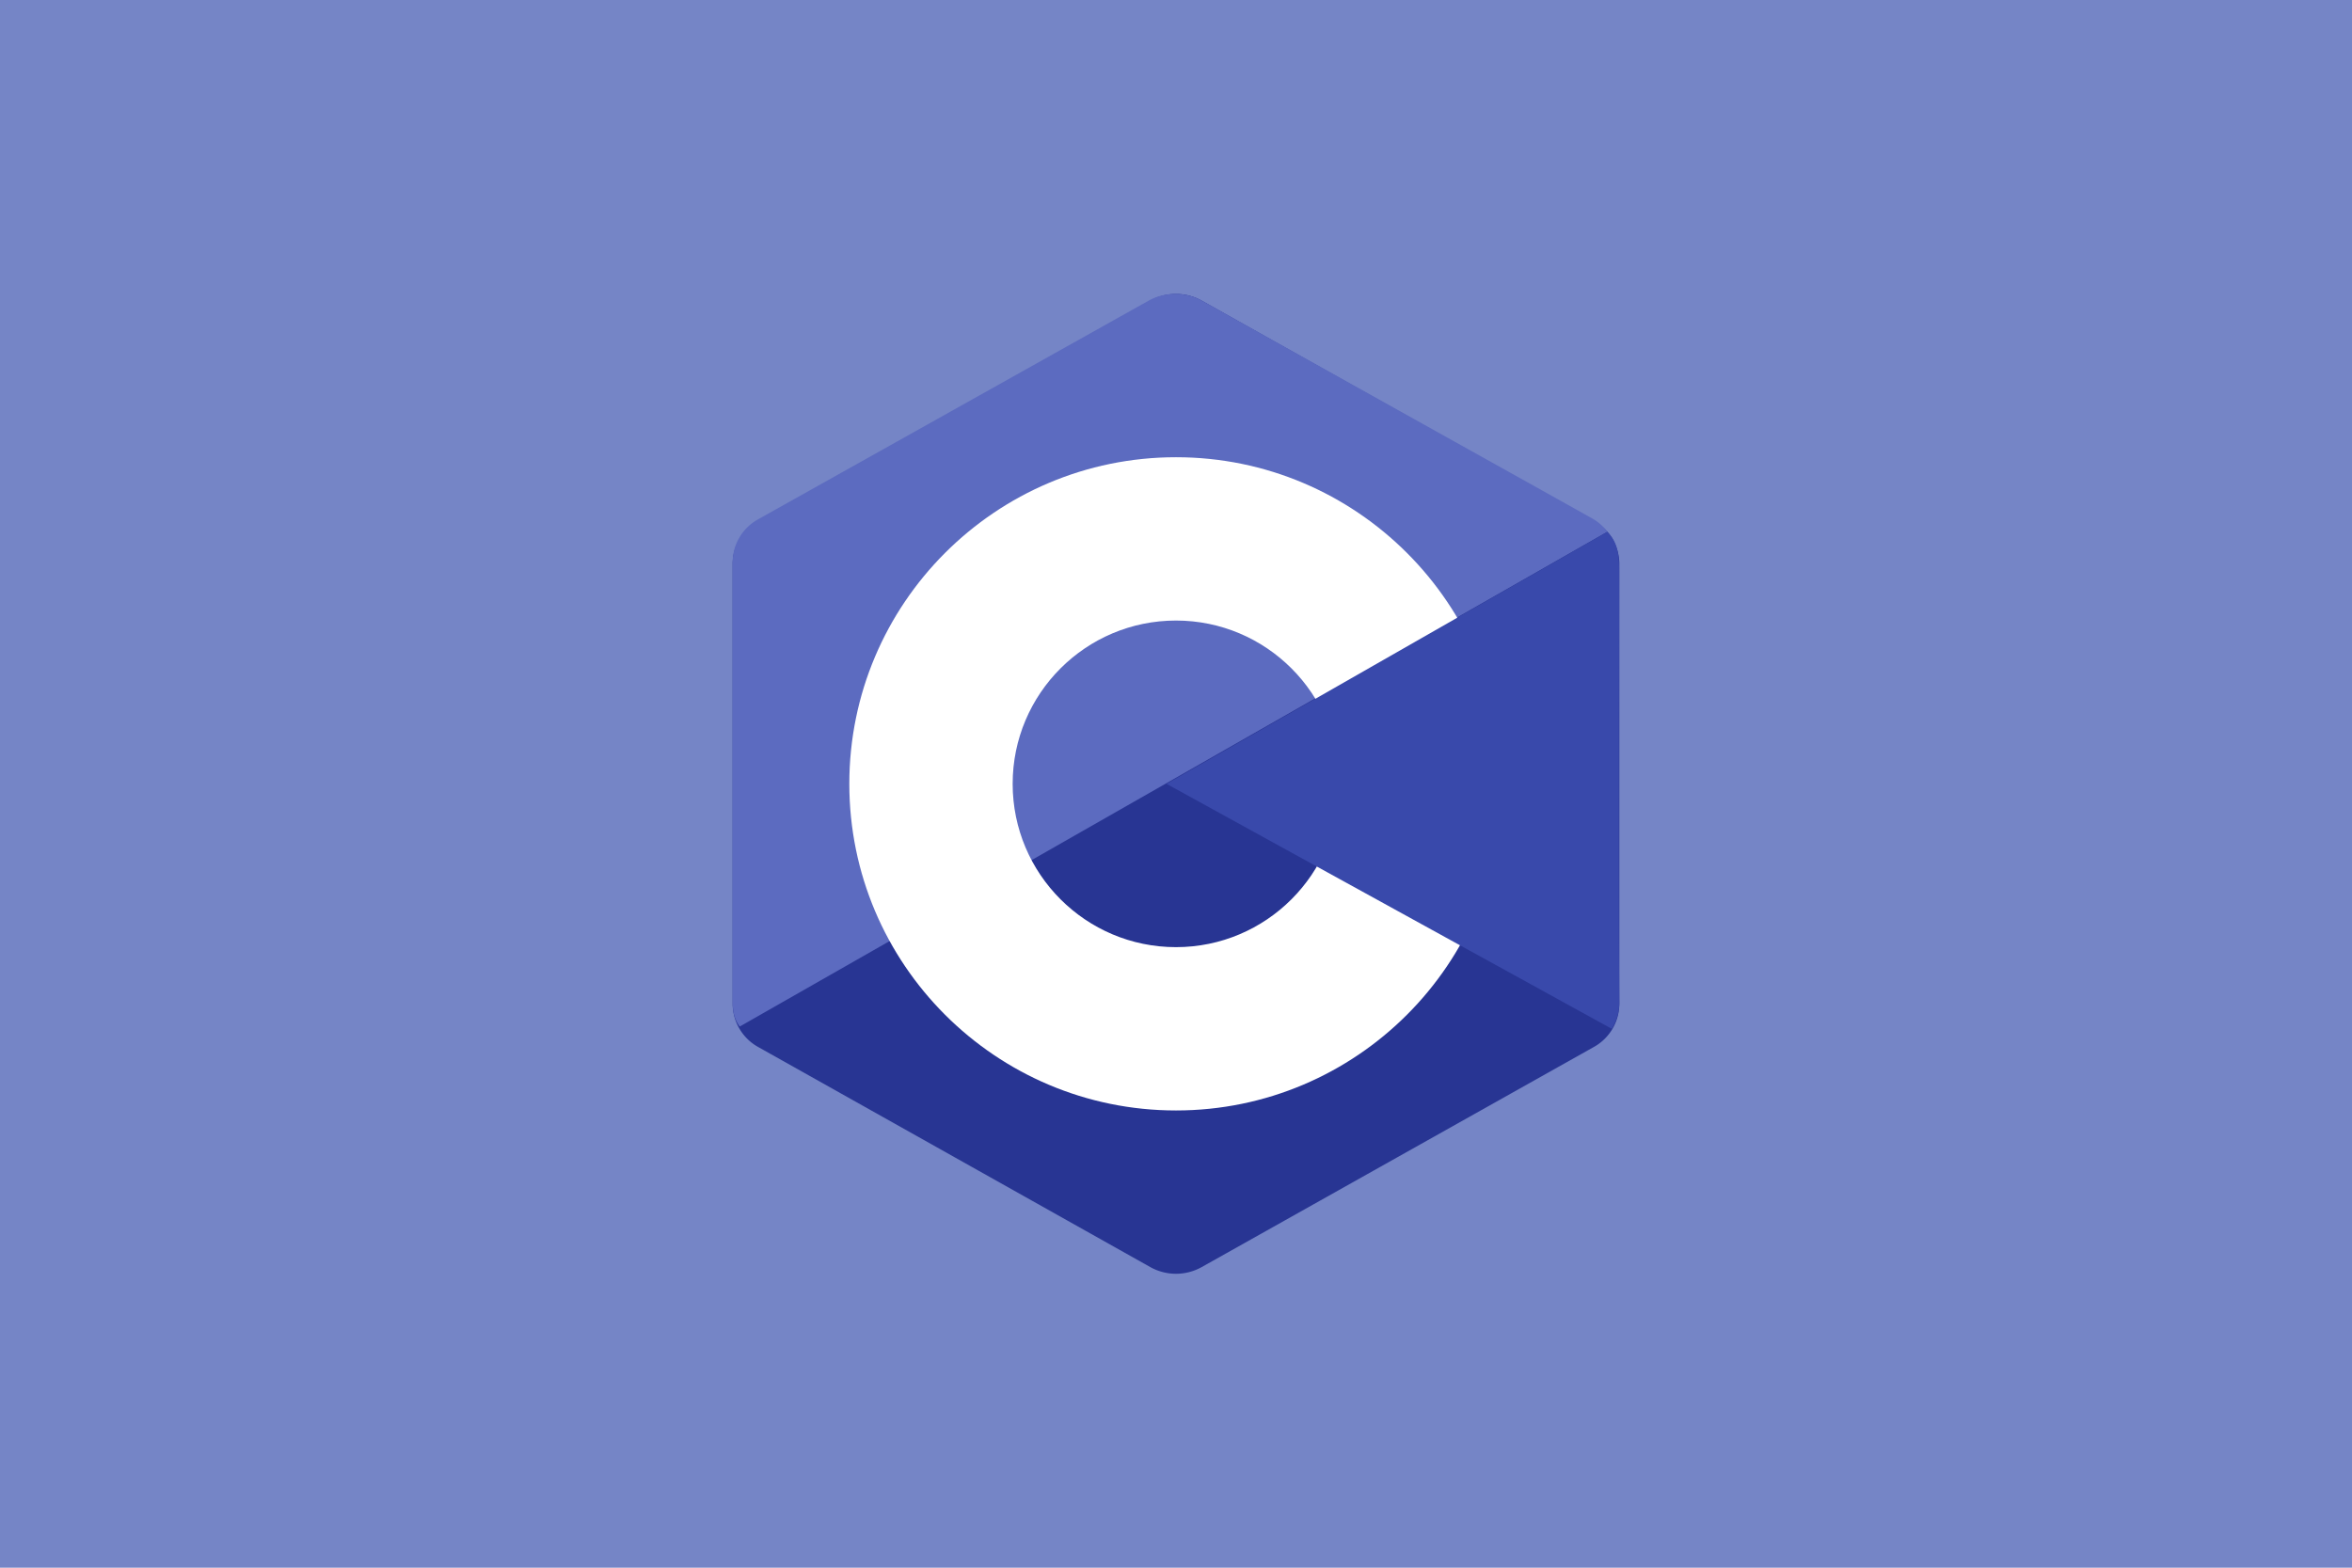 <svg id="Layer_1" data-name="Layer 1" xmlns="http://www.w3.org/2000/svg" viewBox="0 0 2400 1600"><defs><style>.cls-1{fill:#7585c6;}.cls-2{fill:#283593;}.cls-2,.cls-3,.cls-4,.cls-5{fill-rule:evenodd;}.cls-3{fill:#5c6bc0;}.cls-4{fill:#fff;}.cls-5{fill:#3949ab;}</style></defs><title>Artboard 1</title><rect class="cls-1" width="2400" height="1600"/><g id="surface1"><path class="cls-2" d="M1173.86,306.77a53.87,53.87,0,0,1,52.27,0c79.81,44.83,320.24,179.79,400.13,224.62a50.57,50.57,0,0,1,26.14,44v449.24a50.57,50.57,0,0,1-26.14,44c-79.89,44.83-320.23,179.79-400.13,224.62a53.81,53.81,0,0,1-52.27,0c-79.89-44.83-320.23-179.79-400.13-224.62a50.58,50.58,0,0,1-26.13-44V575.38a50.58,50.58,0,0,1,26.13-44C853.54,486.56,1094.06,351.6,1173.86,306.77Z"/><path class="cls-3" d="M754.85,1047.69c-6.32-8.47-7.25-16.47-7.25-27.35V573.71a50.25,50.25,0,0,1,26-43.72c79.62-44.55,319.21-178.76,398.83-223.32,16.09-9,38-8.83,54,.19,79.61,44.55,318.37,177.56,398,222.11a49.93,49.93,0,0,1,15.72,13.76Z"/><path class="cls-4" d="M1200,466.65c184,0,333.35,149.38,333.35,333.35S1384,1133.35,1200,1133.35,866.65,984,866.65,800,1016,466.65,1200,466.65Zm0,166.68c92,0,166.67,74.68,166.67,166.67S1292,966.67,1200,966.67,1033.32,892,1033.32,800,1108,633.33,1200,633.33Z"/><path class="cls-5" d="M1640.12,542.92c12.28,11.53,12.09,28.83,12.09,42.51,0,90.4-.74,347.39.19,437.7a51.85,51.85,0,0,1-7.72,26.88L1190.33,800Z"/></g></svg>